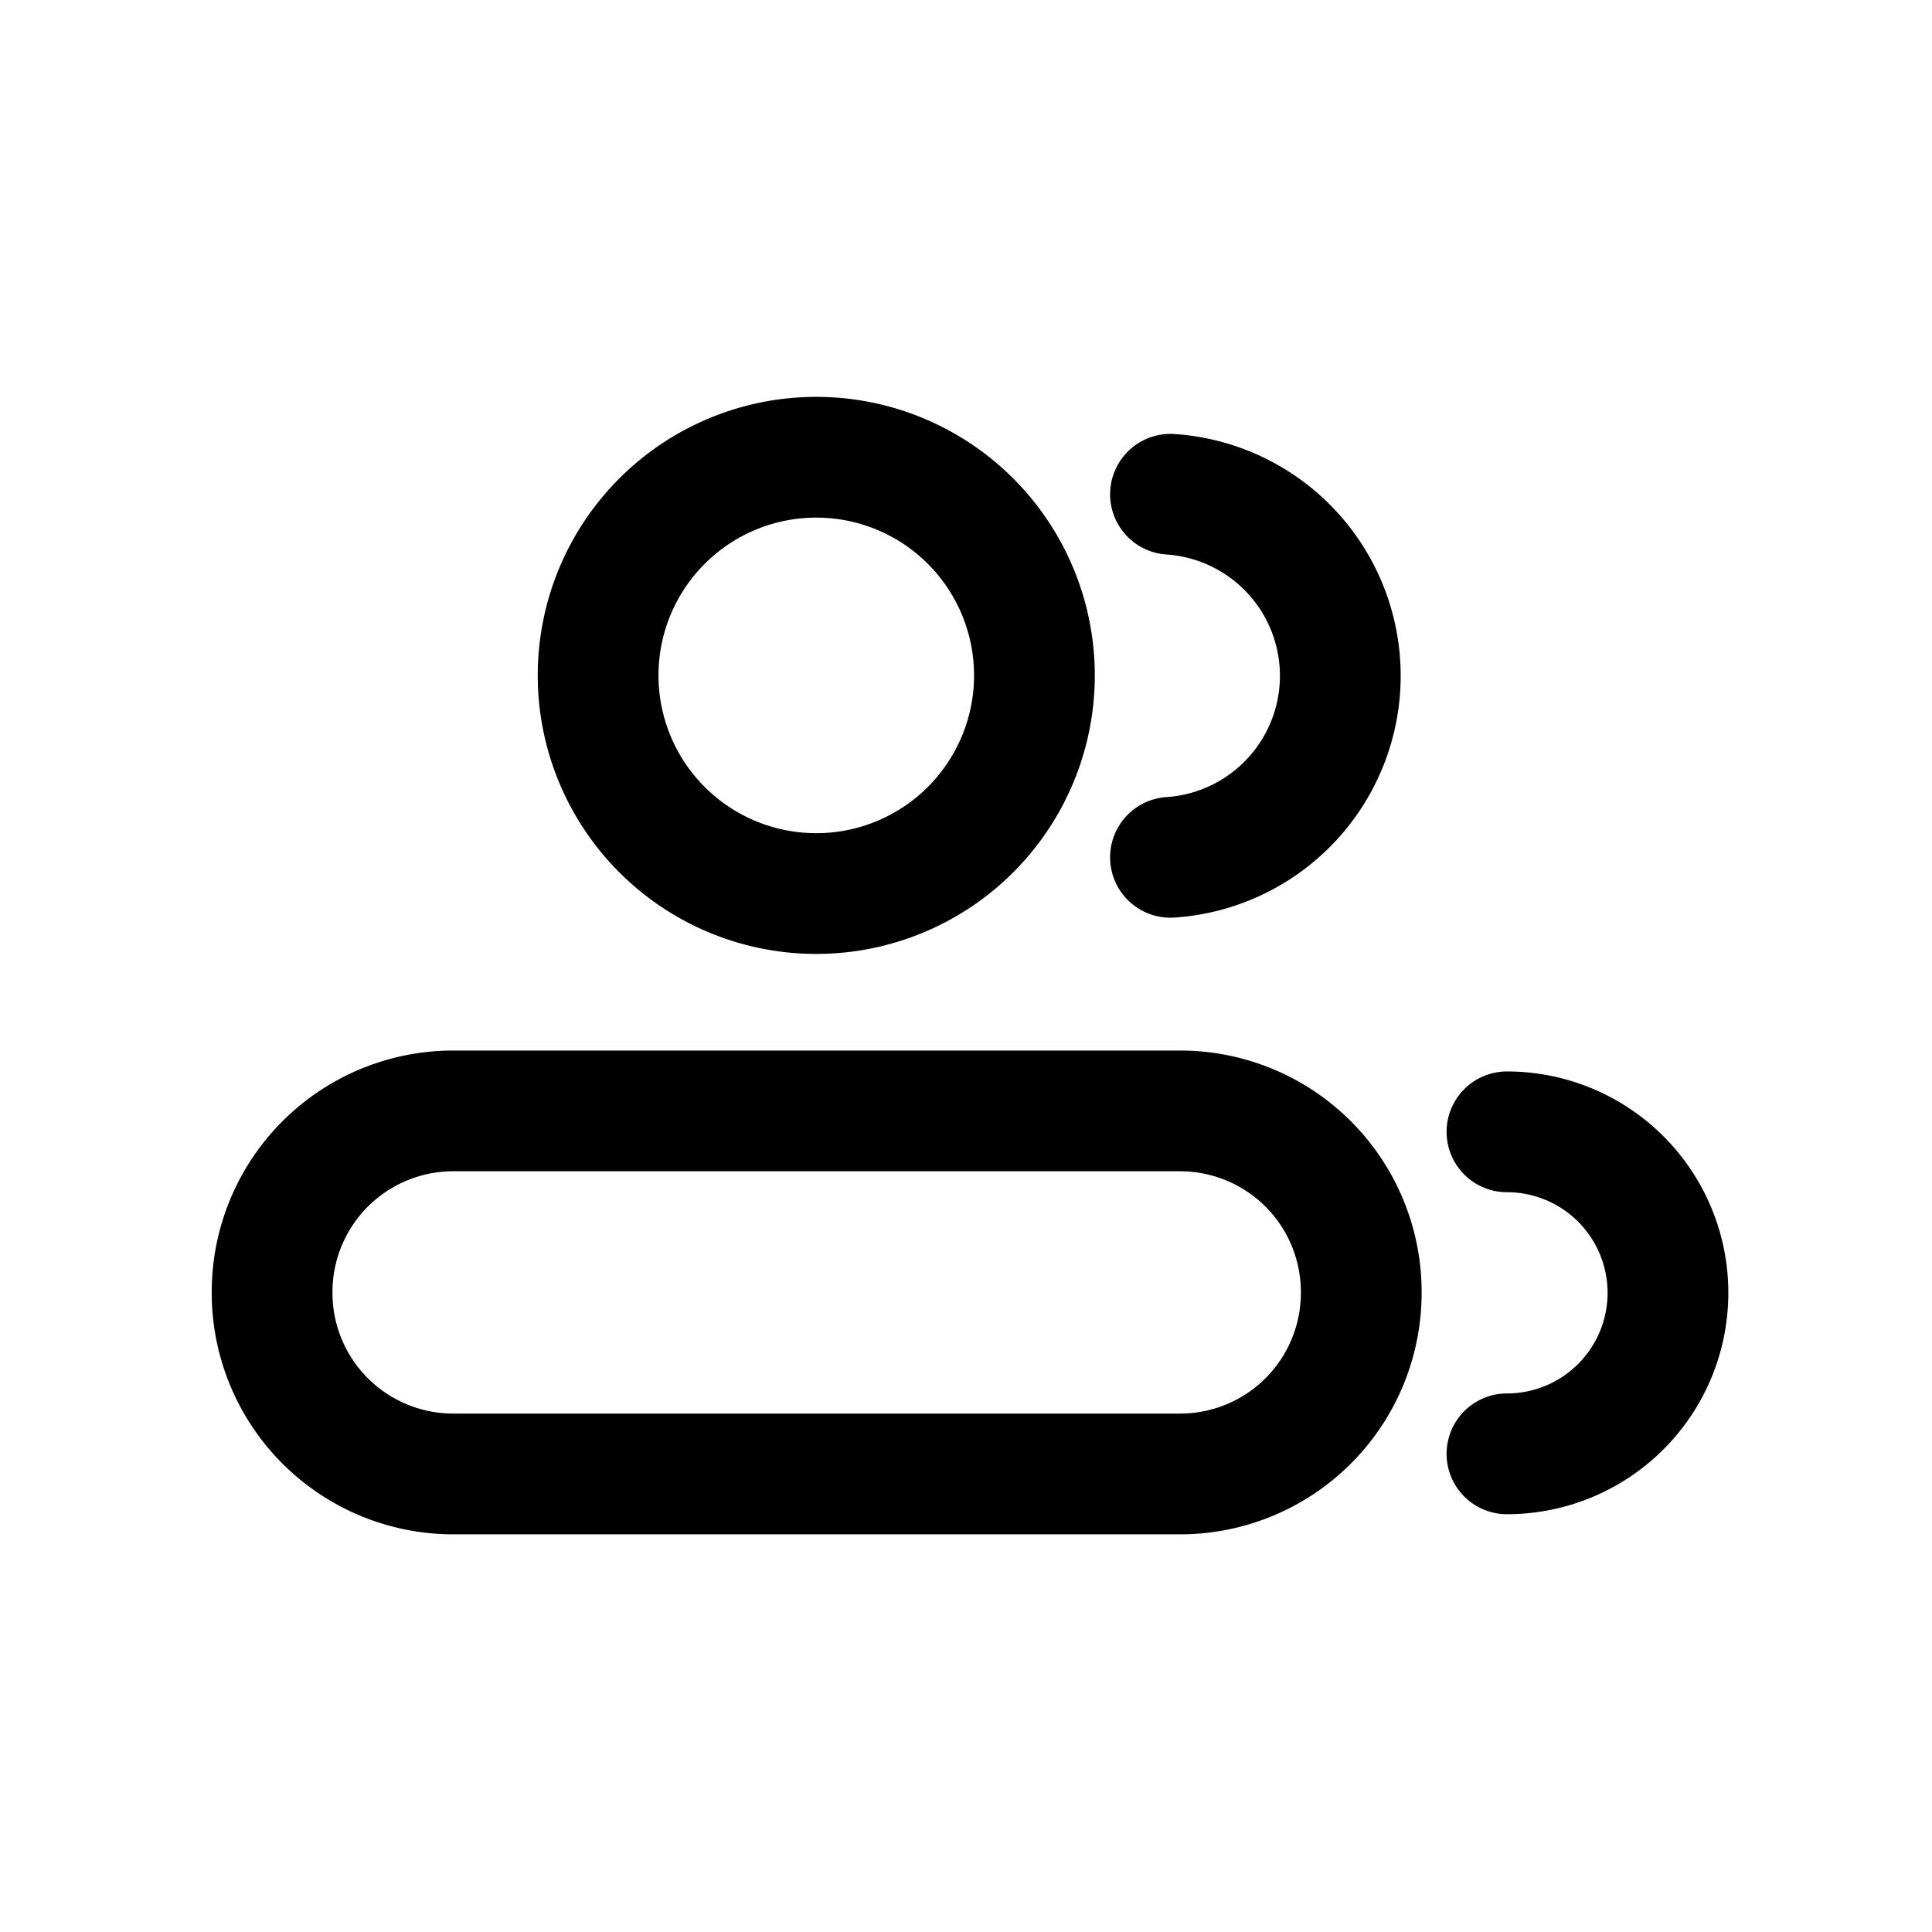 <svg xmlns="http://www.w3.org/2000/svg" fill="none" viewBox="0 0 24 24"><path stroke="currentColor" stroke-linecap="round" stroke-linejoin="round" stroke-width="1.5" d="M10.14 11.1a2.71 2.71 0 1 0 0-5.42 2.71 2.71 0 0 0 0 5.42Zm4.4-4.96a2.26 2.26 0 0 1 0 4.51m.12 3.15H5.63a2.25 2.25 0 0 0-2.25 2.25v.01a2.25 2.25 0 0 0 2.25 2.25h9.03a2.25 2.25 0 0 0 2.25-2.25v-.01a2.25 2.25 0 0 0-2.25-2.25Zm4.06.26a2 2 0 0 1 0 4"/></svg>